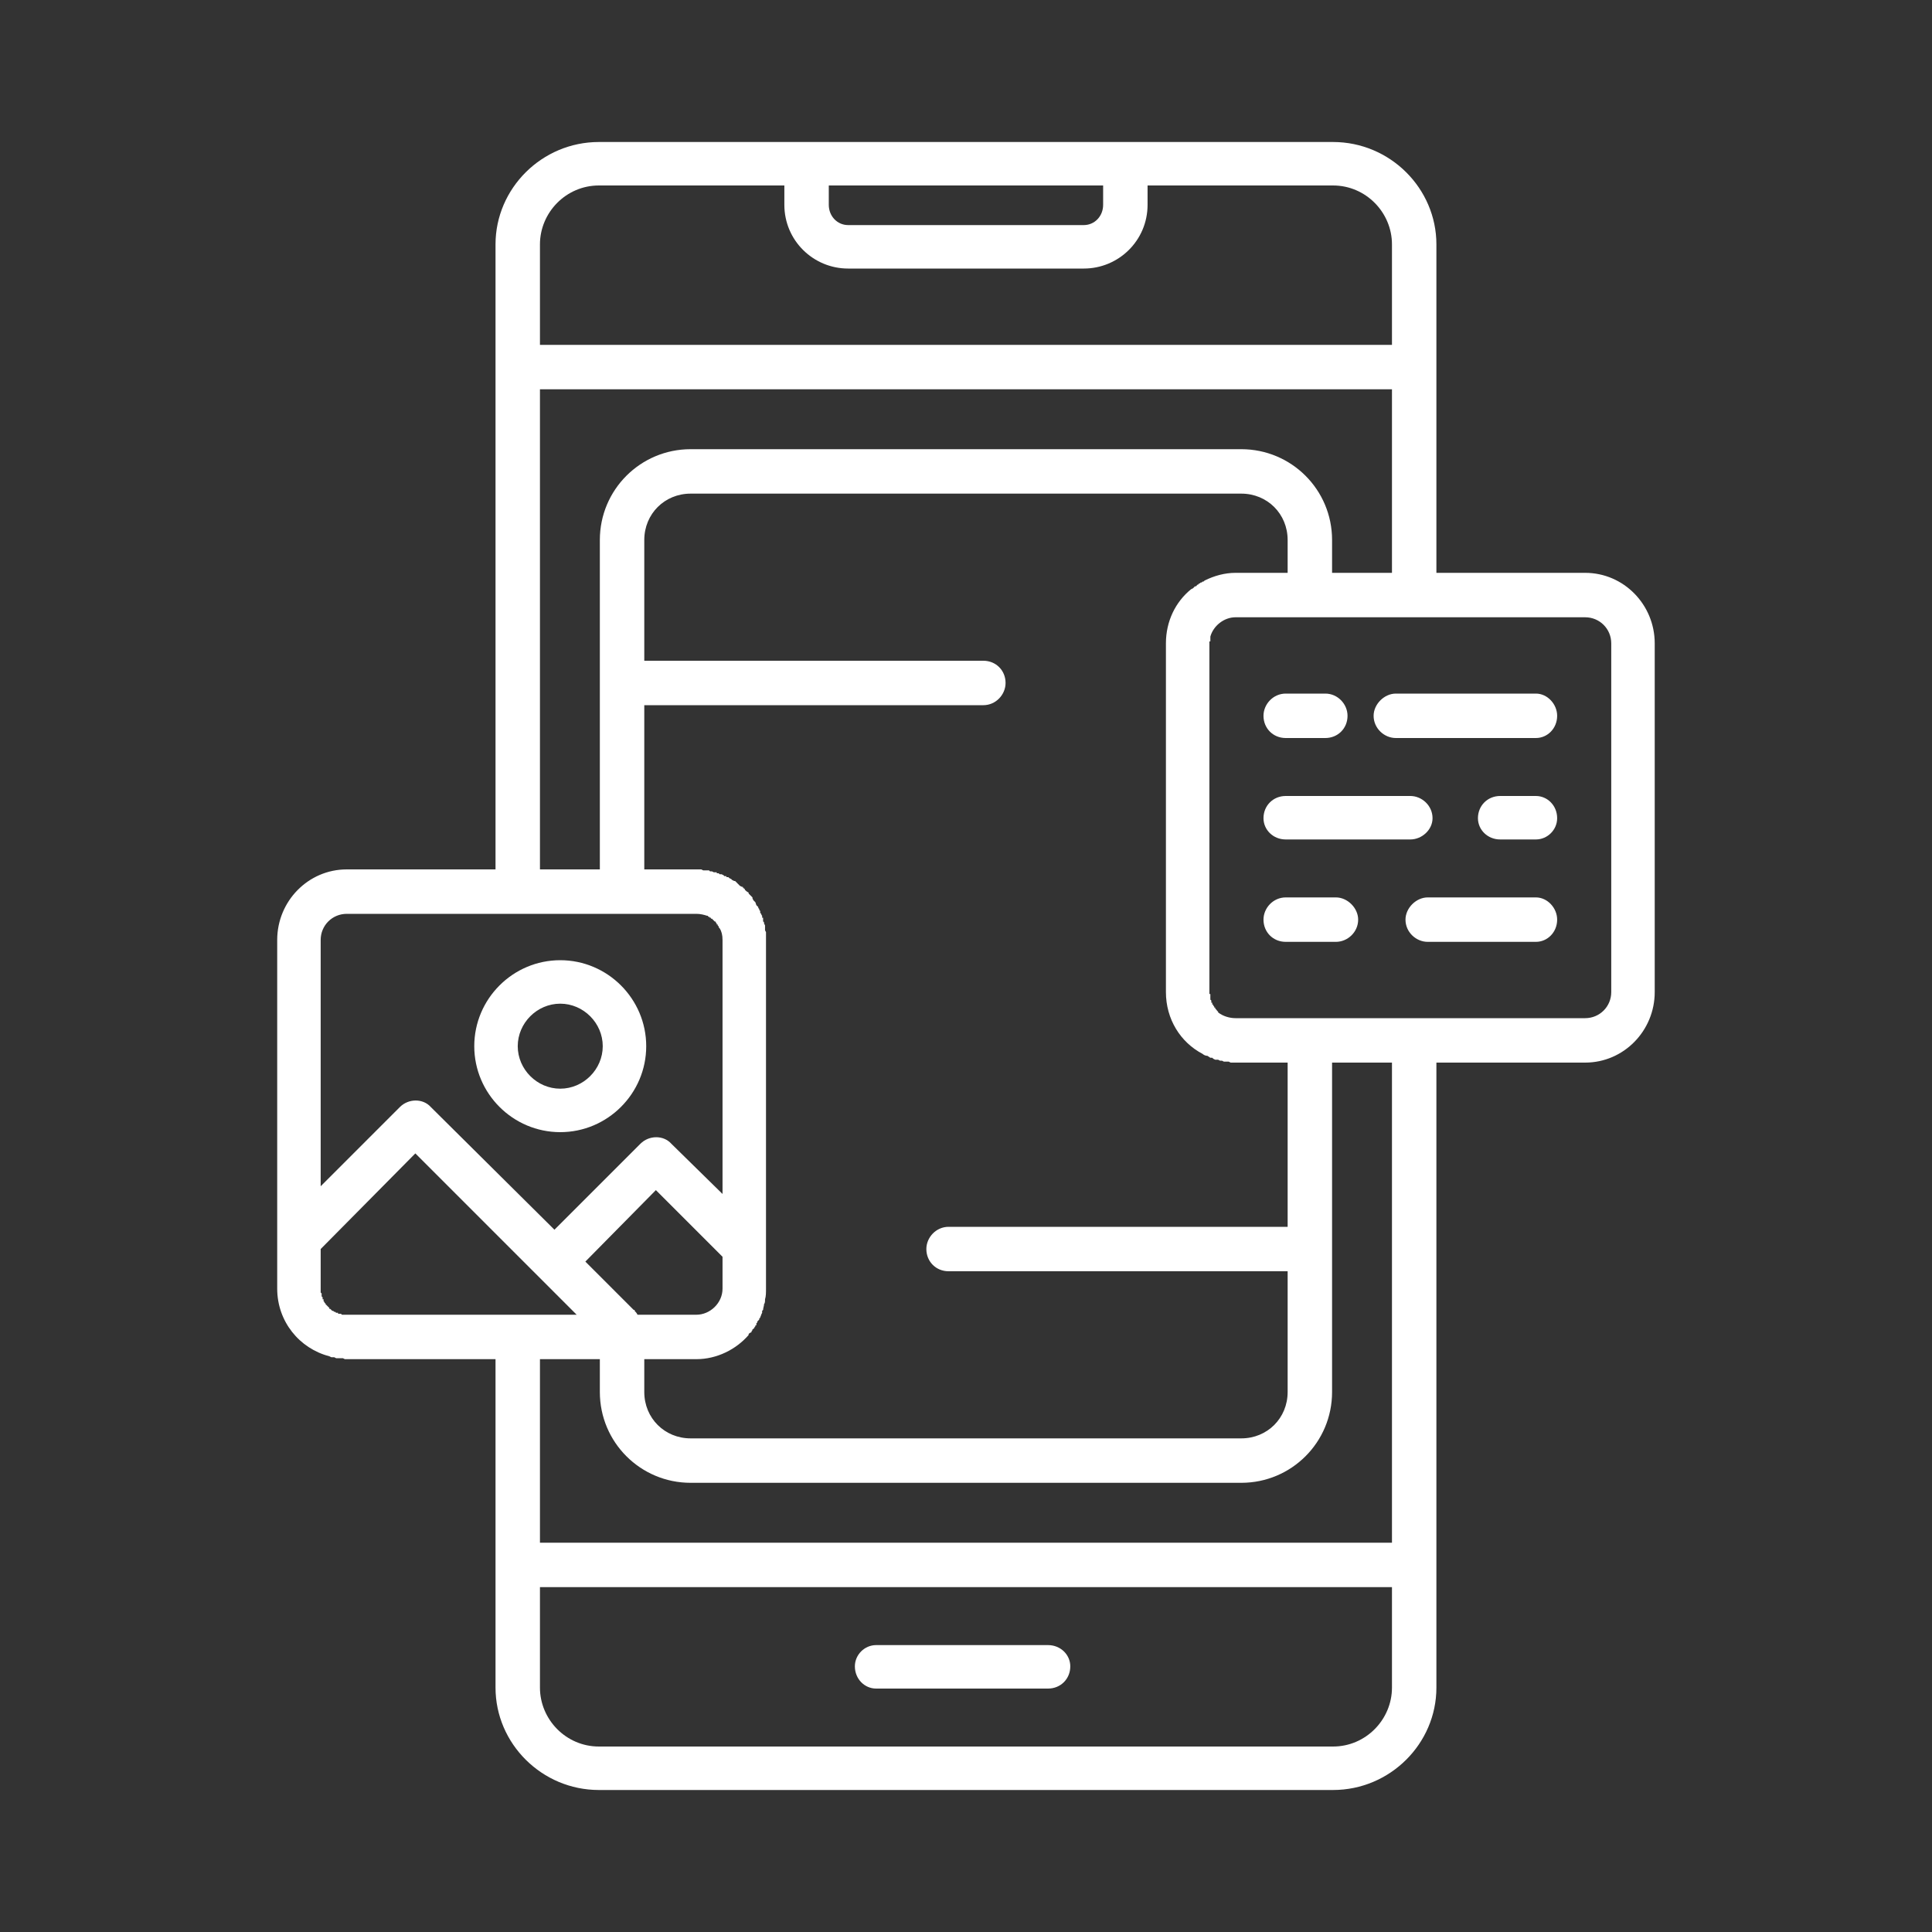 <svg width="48" height="48" viewBox="0 0 48 48" fill="none" xmlns="http://www.w3.org/2000/svg">
<rect x="0" y="0" width="48" height="48" fill="#333333" stroke="none"/>
<path fill-rule="evenodd" clip-rule="evenodd" d="M31.991 31.584H23.567C23.255 31.584 23.015 31.344 23.015 31.032C23.015 30.744 23.255 30.48 23.567 30.48H31.991V26.4H30.695H30.671H30.647H30.623H30.575L30.527 26.376H30.479H30.431H30.407L30.359 26.352H30.311L30.263 26.328H30.239H30.191L30.143 26.304L30.119 26.28H30.071C30.047 26.256 30.023 26.256 29.999 26.232C29.951 26.232 29.903 26.208 29.879 26.184C29.327 25.896 28.967 25.32 28.967 24.648V15.984C28.967 15.432 29.207 14.952 29.591 14.64L29.639 14.616L29.663 14.592L29.687 14.568H29.711L29.735 14.544L29.759 14.52H29.783V14.496H29.807L29.831 14.472H29.855L29.879 14.448H29.903L29.927 14.424C30.167 14.304 30.431 14.232 30.695 14.232H31.991V13.416C31.991 12.768 31.487 12.264 30.839 12.264H17.159C16.511 12.264 16.007 12.768 16.007 13.416V16.416H24.431C24.743 16.416 24.983 16.656 24.983 16.968C24.983 17.256 24.743 17.52 24.431 17.52H16.007V21.6H17.303H17.327H17.351H17.375H17.399H17.423L17.471 21.624H17.519H17.543H17.567H17.591H17.615L17.639 21.648H17.663H17.687L17.735 21.672H17.759H17.807V21.696H17.855L17.879 21.72H17.903H17.927L17.975 21.744L17.999 21.768H18.047V21.792H18.071H18.095L18.119 21.816L18.167 21.84L18.191 21.864L18.239 21.888H18.263L18.287 21.912L18.311 21.936L18.335 21.96L18.359 21.984L18.383 22.008L18.431 22.032H18.455V22.056H18.479V22.08H18.503V22.104C18.527 22.128 18.551 22.152 18.599 22.176V22.2L18.647 22.248L18.671 22.272L18.695 22.296V22.32L18.719 22.368L18.743 22.392L18.767 22.416C18.767 22.44 18.791 22.464 18.791 22.488L18.815 22.512L18.839 22.536V22.56L18.863 22.584V22.608L18.887 22.632V22.68L18.911 22.704C18.911 22.728 18.935 22.752 18.935 22.752V22.776V22.8H18.959V22.824V22.848V22.872V22.896C18.983 22.896 18.983 22.92 18.983 22.944L19.007 22.992V23.04V23.088V23.112L19.031 23.16V23.208V23.256V23.304V23.352V30.984V32.016C19.031 32.112 19.031 32.208 19.007 32.28C19.007 32.328 19.007 32.376 18.983 32.4C18.983 32.448 18.959 32.496 18.959 32.544L18.935 32.568V32.592V32.616L18.911 32.664C18.911 32.688 18.887 32.712 18.887 32.736L18.863 32.76V32.784L18.839 32.808L18.815 32.832V32.856L18.791 32.88V32.904V32.928H18.767V32.952L18.743 32.976V33H18.719V33.024H18.695V33.048C18.671 33.072 18.671 33.072 18.671 33.096L18.623 33.12L18.599 33.144V33.168C18.287 33.528 17.807 33.768 17.303 33.768H16.007V34.584C16.007 35.232 16.511 35.736 17.159 35.736H30.839C31.487 35.736 31.991 35.232 31.991 34.584V31.584ZM18.767 22.416C18.767 22.44 18.791 22.464 18.791 22.488L18.767 22.416ZM33.119 44.472H14.879C13.463 44.472 12.311 43.32 12.311 41.928V38.88V33.768H8.615H8.567L8.519 33.744H8.495H8.447H8.399H8.351L8.303 33.72H8.279H8.255H8.231L8.183 33.696C7.439 33.504 6.887 32.832 6.887 32.016V23.352C6.887 22.392 7.655 21.6 8.615 21.6H12.311V9.12V6.072C12.311 4.68 13.463 3.528 14.879 3.528H33.119C34.535 3.528 35.687 4.68 35.687 6.072V9.096V9.12V9.144V14.232H39.383C40.343 14.232 41.111 15.024 41.111 15.984V24.648C41.111 25.608 40.343 26.4 39.383 26.4H35.687V38.88V41.928C35.687 43.32 34.535 44.472 33.119 44.472ZM12.863 32.664H14.327L13.391 31.728L13.367 31.704L10.319 28.656L7.967 31.032V32.016V32.04V32.064V32.088V32.112L7.991 32.136V32.16V32.184V32.208L8.015 32.232V32.256V32.28H8.039V32.304V32.328L8.063 32.352V32.376H8.087V32.4L8.111 32.424L8.135 32.448L8.159 32.472L8.183 32.496V32.52H8.207L8.231 32.544L8.255 32.568H8.279L8.303 32.592H8.327L8.351 32.616H8.375H8.399V32.64H8.423H8.447H8.471L8.495 32.664H8.519H8.543H8.567H8.591H8.615H12.863ZM30.071 24.744V24.768V24.792V24.816V24.84C30.095 24.84 30.095 24.864 30.095 24.888V24.912H30.119V24.936V24.96H30.143V24.984L30.167 25.008V25.032H30.191V25.056L30.215 25.08C30.239 25.104 30.239 25.128 30.263 25.128V25.152C30.383 25.248 30.551 25.296 30.695 25.296H32.543H32.567H35.135H35.159H39.383C39.743 25.296 40.031 25.008 40.031 24.648V15.984C40.031 15.624 39.743 15.336 39.383 15.336H30.695C30.407 15.336 30.143 15.552 30.071 15.816V15.84V15.864V15.888V15.912V15.936H30.047V15.96V15.984V24.648V24.672V24.696H30.071V24.72V24.744ZM13.415 33.768V38.328H34.583V26.4H33.095V31.008V31.032V31.056V34.584C33.095 35.832 32.087 36.84 30.839 36.84H17.159C15.911 36.84 14.903 35.832 14.903 34.584V33.768H13.415ZM13.415 39.432V41.928C13.415 42.72 14.063 43.392 14.879 43.392H33.119C33.935 43.392 34.583 42.72 34.583 41.928V39.432H13.415ZM33.095 14.232H34.583V9.672H13.415V21.6H14.903V13.416C14.903 12.168 15.911 11.16 17.159 11.16H30.839C32.087 11.16 33.095 12.168 33.095 13.416V14.232ZM34.583 8.568V6.072C34.583 5.28 33.935 4.608 33.119 4.608H28.511V5.088C28.511 5.976 27.791 6.672 26.927 6.672H21.071C20.207 6.672 19.487 5.976 19.487 5.088V4.608H14.879C14.063 4.608 13.415 5.28 13.415 6.072V8.568H34.583ZM20.591 4.608V5.088C20.591 5.376 20.807 5.592 21.071 5.592H26.927C27.191 5.592 27.407 5.376 27.407 5.088V4.608H20.591ZM26.039 41.952H21.767C21.479 41.952 21.239 41.712 21.239 41.4C21.239 41.112 21.479 40.872 21.767 40.872H26.039C26.351 40.872 26.591 41.112 26.591 41.4C26.591 41.712 26.351 41.952 26.039 41.952ZM15.839 32.664H17.303C17.639 32.664 17.951 32.376 17.951 32.016V31.224L16.295 29.568L14.543 31.344L15.551 32.352L15.743 32.544H15.767V32.568C15.791 32.592 15.815 32.616 15.839 32.664ZM17.951 29.664V23.352C17.951 23.232 17.927 23.136 17.879 23.064C17.855 23.04 17.855 23.04 17.855 23.016L17.831 22.992V22.968H17.807V22.944L17.783 22.92V22.896H17.759L17.735 22.872L17.711 22.848L17.687 22.824H17.663V22.8H17.639L17.615 22.776H17.591V22.752H17.567C17.495 22.728 17.399 22.704 17.303 22.704H8.615C8.255 22.704 7.967 22.992 7.967 23.352V29.472L9.935 27.504C10.151 27.288 10.511 27.288 10.703 27.504L13.775 30.552L15.911 28.416C16.127 28.2 16.487 28.2 16.679 28.416L17.951 29.664ZM30.071 26.28C30.047 26.256 30.023 26.256 29.999 26.232L30.071 26.28ZM13.919 28.128C12.743 28.128 11.783 27.168 11.783 25.992C11.783 24.816 12.743 23.856 13.919 23.856C15.095 23.856 16.055 24.816 16.055 25.992C16.055 27.168 15.095 28.128 13.919 28.128ZM13.919 24.936C13.343 24.936 12.863 25.416 12.863 25.992C12.863 26.568 13.343 27.048 13.919 27.048C14.495 27.048 14.975 26.568 14.975 25.992C14.975 25.416 14.495 24.936 13.919 24.936ZM38.159 18.336H34.679C34.391 18.336 34.127 18.096 34.127 17.784C34.127 17.496 34.391 17.232 34.679 17.232H38.159C38.447 17.232 38.687 17.496 38.687 17.784C38.687 18.096 38.447 18.336 38.159 18.336ZM32.927 18.336H31.943C31.631 18.336 31.391 18.096 31.391 17.784C31.391 17.496 31.631 17.232 31.943 17.232H32.927C33.239 17.232 33.479 17.496 33.479 17.784C33.479 18.096 33.239 18.336 32.927 18.336ZM38.159 20.856H37.271C36.959 20.856 36.719 20.616 36.719 20.328C36.719 20.016 36.959 19.776 37.271 19.776H38.159C38.447 19.776 38.687 20.016 38.687 20.328C38.687 20.616 38.447 20.856 38.159 20.856ZM35.039 20.856H31.943C31.631 20.856 31.391 20.616 31.391 20.328C31.391 20.016 31.631 19.776 31.943 19.776H35.039C35.327 19.776 35.591 20.016 35.591 20.328C35.591 20.616 35.327 20.856 35.039 20.856ZM38.159 23.4H35.471C35.183 23.4 34.919 23.16 34.919 22.848C34.919 22.56 35.183 22.296 35.471 22.296H38.159C38.447 22.296 38.687 22.56 38.687 22.848C38.687 23.16 38.447 23.4 38.159 23.4ZM33.191 23.4H31.943C31.631 23.4 31.391 23.16 31.391 22.848C31.391 22.56 31.631 22.296 31.943 22.296H33.191C33.479 22.296 33.743 22.56 33.743 22.848C33.743 23.16 33.479 23.4 33.191 23.4Z" fill="white"/>
</svg>
